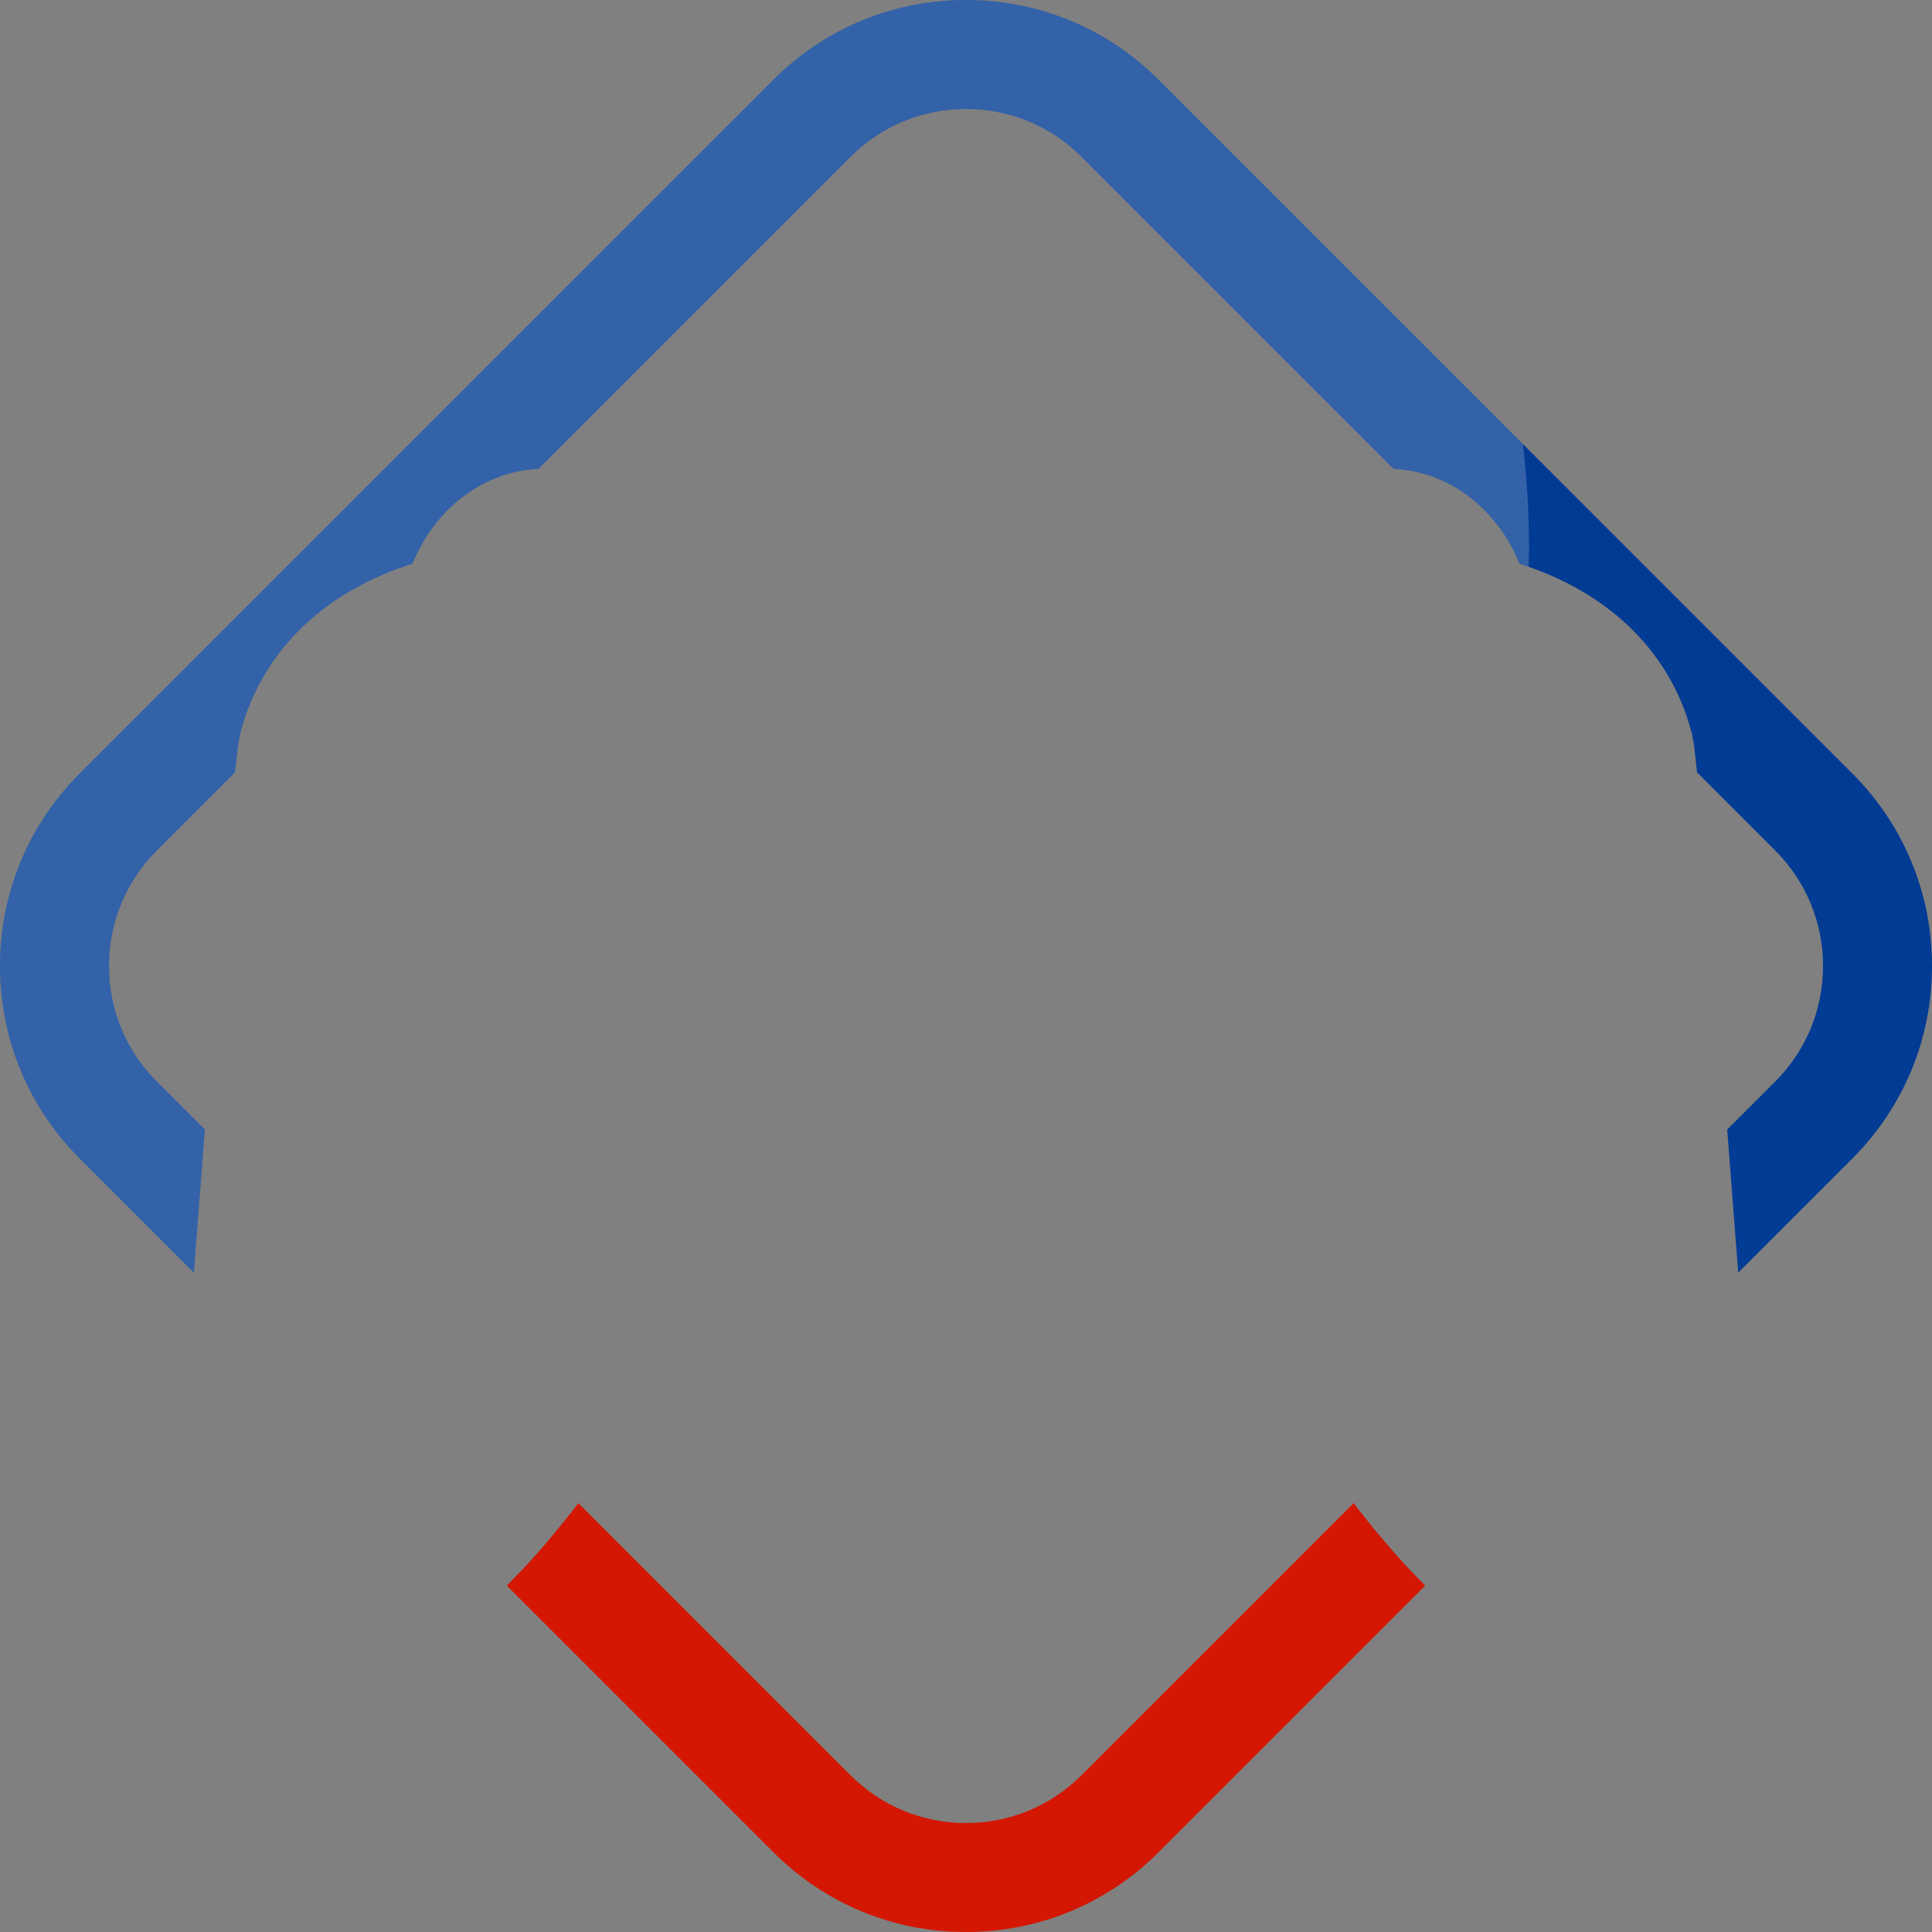<svg version="1.1" id="图层_1" x="0px" y="0px" width="177.279px" height="177.279px" viewBox="0 0 177.279 177.279" enable-background="new 0 0 177.279 177.279" xml:space="preserve" xmlns="http://www.w3.org/2000/svg" xmlns:xlink="http://www.w3.org/1999/xlink" xmlns:xml="http://www.w3.org/XML/1998/namespace">
  <rect x="0" y="0" width="177.279" height="177.279" fill="#808080" stroke="none"/>
  <g>
    <path fill="#D41700" d="M124.602,138.438c-0.015-0.02-0.03-0.04-0.046-0.06l-0.345-0.456l-24.964,24.964
		c-2.834,2.834-6.601,4.394-10.607,4.394s-7.773-1.56-10.607-4.394l-24.963-24.963l-0.338,0.447
		c-0.016,0.021-0.031,0.041-0.047,0.062c-2.159,2.769-4.208,5.106-6.185,7.063l24.462,24.462c4.722,4.722,11,7.322,17.678,7.322
		s12.956-2.601,17.678-7.322l24.461-24.461C128.804,143.54,126.757,141.204,124.602,138.438z" class="color c1"/>
    <g>
      <path fill="#003B94" d="M169.956,70.962L139.745,40.75l-18.357-18.356l-15.07-15.071C101.596,2.601,95.317,0,88.64,0
			S75.684,2.601,70.962,7.322L40.099,38.187L7.323,70.962C2.601,75.684,0,81.962,0,88.64s2.601,12.956,7.323,17.678l10.463,10.463
			c0.313-4.112,0.655-8.593,1.01-13.132l-4.402-4.402C11.561,96.413,10,92.646,10,88.64c0-4.006,1.561-7.773,4.394-10.606
			l7.169-7.169c0.115-1.104,0.218-2.007,0.304-2.63c0.014-0.1,0.03-0.199,0.05-0.299l0.104-0.519
			c0.021-0.106,0.046-0.213,0.074-0.317c1.924-7.174,7.358-12.583,15.312-15.234c0.146-0.048,0.291-0.095,0.438-0.141
			c2.078-5.073,6.477-8.461,11.563-8.704l1.875-1.876l26.751-26.751C80.866,11.561,84.633,10,88.64,10s7.773,1.561,10.607,4.394
			l14.134,14.134l14.492,14.492c5.089,0.243,9.488,3.632,11.563,8.706c0.15,0.047,0.301,0.096,0.45,0.145
			c0.128,0.043,0.25,0.093,0.377,0.137c7.734,2.691,13.031,8.034,14.926,15.093c0.029,0.109,0.055,0.219,0.076,0.329l0.104,0.525
			c0.02,0.096,0.035,0.191,0.048,0.288c0.086,0.623,0.188,1.516,0.304,2.626l7.165,7.165c2.833,2.833,4.394,6.601,4.394,10.606
			c0,4.007-1.561,7.773-4.394,10.606l-4.399,4.4c0.359,4.614,0.704,9.117,1.009,13.132l10.461-10.461
			c4.723-4.722,7.323-11,7.323-17.678S174.679,75.684,169.956,70.962z" class="color c2"/>
      <path opacity="0.2" fill="#FFFFFF" d="M139.745,40.75l-18.357-18.356l-15.07-15.071C101.596,2.601,95.317,0,88.64,0
			S75.684,2.601,70.962,7.322L40.099,38.187L7.323,70.962C2.601,75.684,0,81.962,0,88.64s2.601,12.956,7.323,17.678l10.463,10.463
			c0.313-4.112,0.655-8.593,1.01-13.132l-4.402-4.402C11.561,96.413,10,92.646,10,88.64c0-4.006,1.561-7.773,4.394-10.606
			l7.169-7.169c0.115-1.104,0.218-2.007,0.304-2.63c0.014-0.1,0.03-0.199,0.05-0.299l0.104-0.519
			c0.021-0.106,0.046-0.213,0.074-0.317c1.924-7.174,7.358-12.583,15.312-15.234c0.146-0.048,0.291-0.095,0.438-0.141
			c2.078-5.073,6.477-8.461,11.563-8.704l1.875-1.876l26.751-26.751C80.866,11.561,84.633,10,88.64,10s7.773,1.561,10.607,4.394
			l14.134,14.134l14.492,14.492c5.089,0.243,9.488,3.632,11.563,8.706c0.15,0.047,0.301,0.096,0.45,0.145
			c0.128,0.043,0.25,0.093,0.377,0.137c0.012-0.567,0.043-1.13,0.043-1.699C140.307,47.073,140.104,43.889,139.745,40.75z" class="color c3"/>
    </g>
  </g>
</svg>
